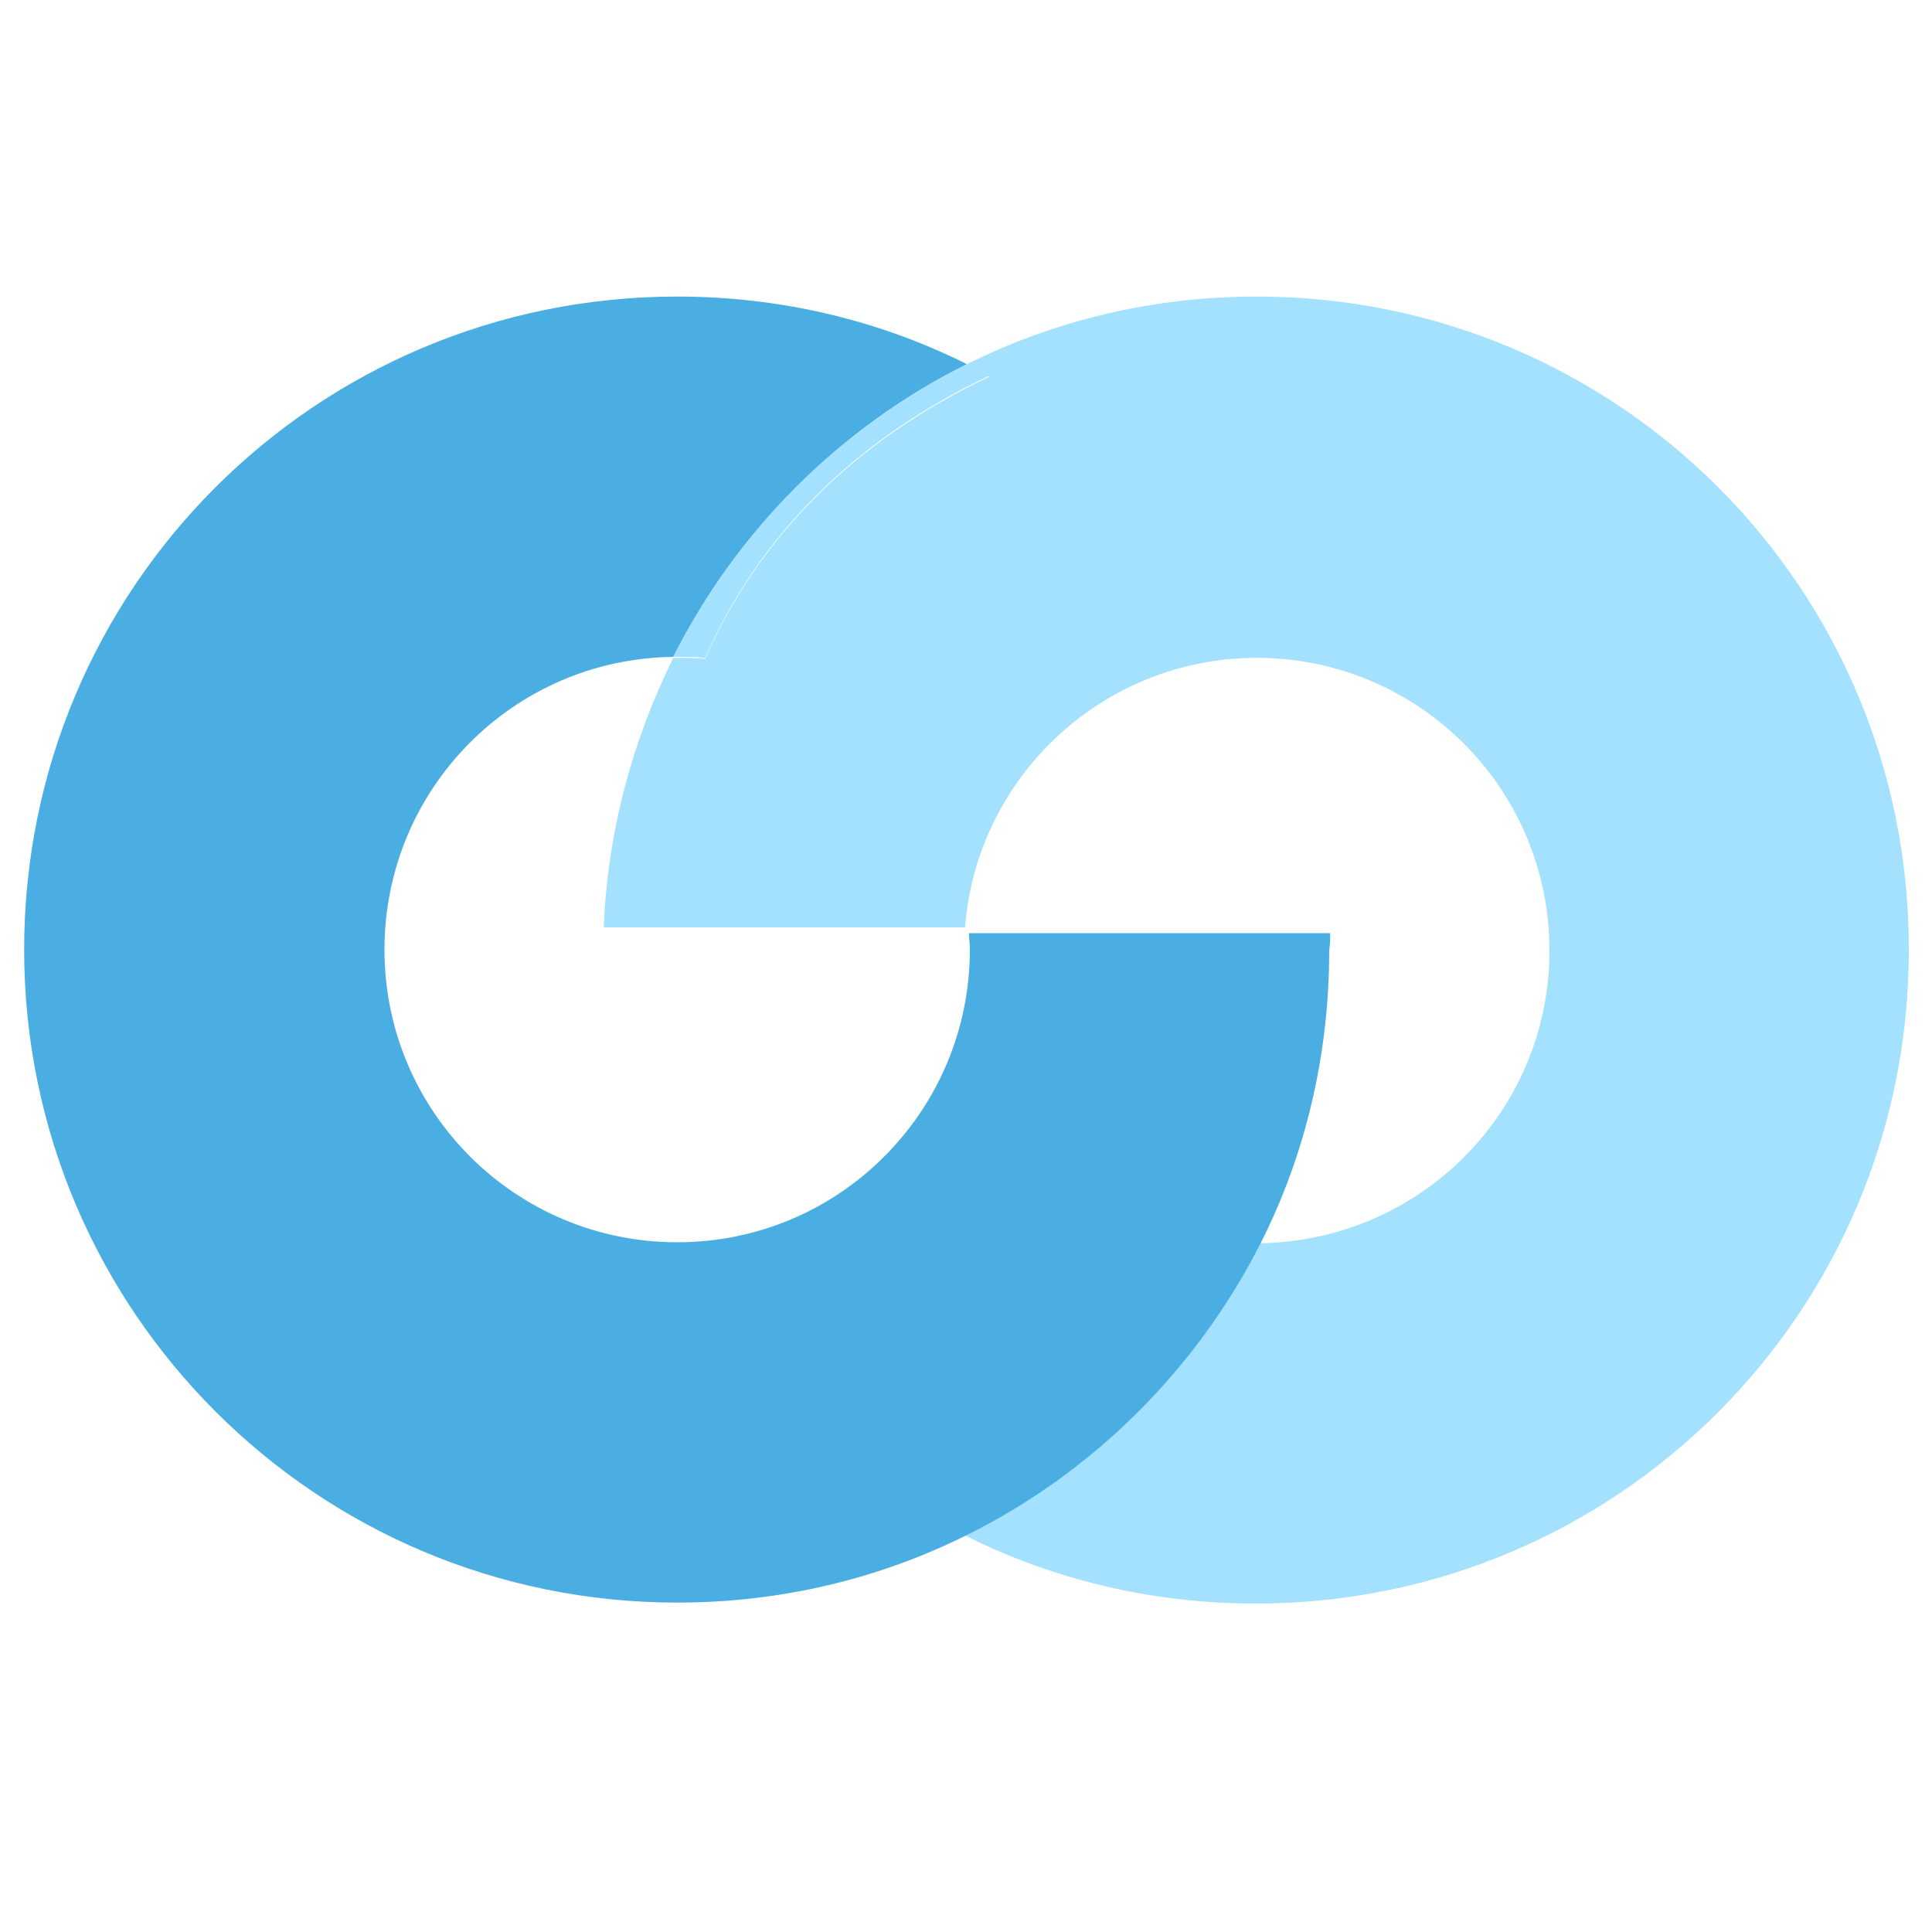 <?xml version="1.0" encoding="utf-8"?>
<!-- Generator: Adobe Illustrator 22.1.0, SVG Export Plug-In . SVG Version: 6.00 Build 0)  -->
<svg version="1.1" id="Livello_1" xmlns="http://www.w3.org/2000/svg" xmlns:xlink="http://www.w3.org/1999/xlink" x="0px" y="0px"
	 viewBox="0 0 200 200" style="enable-background:new 0 0 200 200;" xml:space="preserve">
<style type="text/css">
	.st0{fill:#A3E1FF;}
	.st1{fill:#4AAEE2;}
</style>
<path class="st0" d="M130.1,30.7c-10.8,0-21,2.5-30,7c0.8,0.4,1.6,0.8,2.3,1.3C91,44.4,79.5,53.4,73,68.2c-0.9-0.1-2-0.1-2.9-0.1
	c-0.1,0-0.3,0-0.4,0C65.5,76.6,62.9,86,62.5,96h37.4c1.2-15.6,14.3-27.9,30.2-27.9c16.7,0,30.3,13.5,30.3,30.3
	c0,16.6-13.3,30-29.9,30.3c-0.1,0-0.3,0-0.4,0c-1.4,0-2.7-0.1-4.1-0.3c-6.7,14.6-17.8,23.5-28.9,29c0.9,0.5,2,1,2.9,1.6
	c9,4.5,19.2,7,30,7c37.4,0,67.6-30.2,67.6-67.6C197.7,60.9,167.5,30.7,130.1,30.7z"/>
<path class="st1" d="M137.7,96.6h-37.4c0,0.5,0.1,1,0.1,1.7c0,16.7-13.5,30.3-30.3,30.3c-16.7,0-30.3-13.5-30.3-30.3
	c0-16.6,13.3-30.1,29.9-30.3c6.6-13.1,17.3-23.8,30.4-30.3c-9-4.5-19.2-7-30-7C32.7,30.7,2.5,60.9,2.5,98.3
	c0,37.3,30.2,67.6,67.6,67.6c10.8,0,21-2.5,30-7c13.1-6.5,23.8-17.2,30.4-30.2c4.6-9.1,7.1-19.4,7.1-30.3
	C137.7,97.7,137.7,97.1,137.7,96.6z"/>
<path class="st0" d="M102.4,38.9C91,44.3,79.5,53.3,73,68.1C72.1,68,71,68,70.1,68c-0.1,0-0.3,0-0.4,0c6.6-13.1,17.3-23.8,30.4-30.3
	C101,38,101.7,38.5,102.4,38.9z"/>
</svg>
